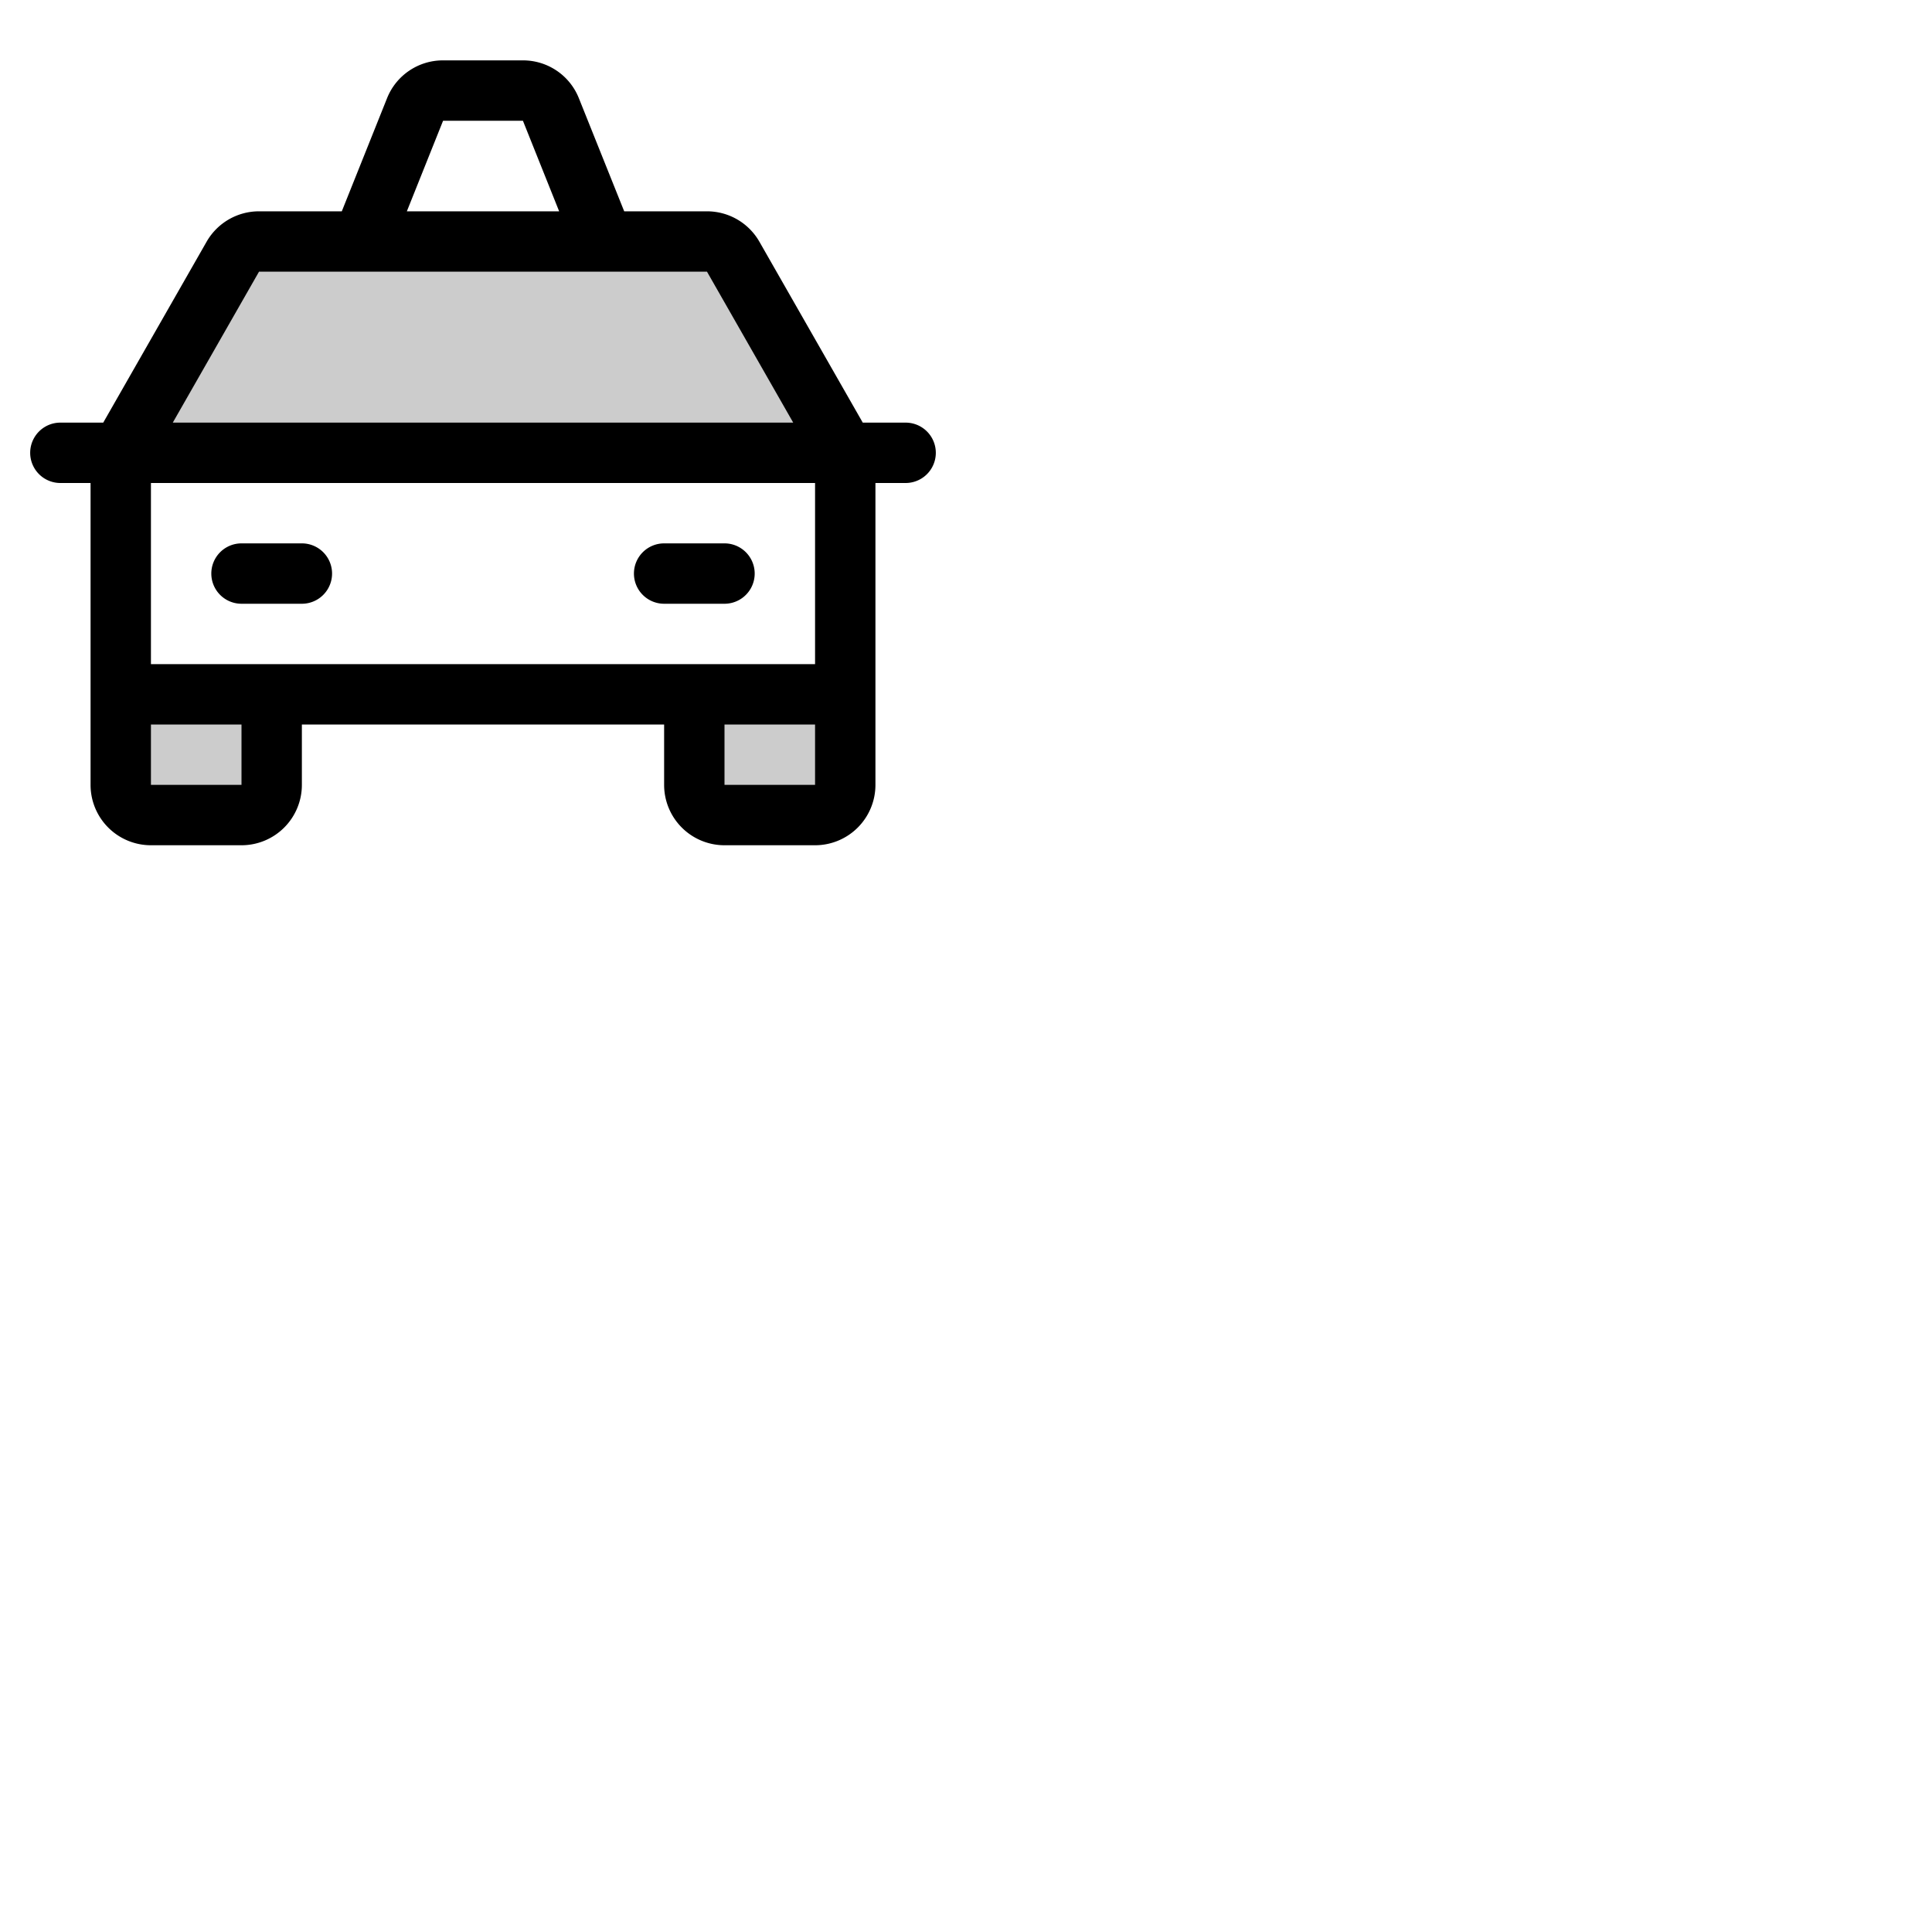 <svg xmlns="http://www.w3.org/2000/svg" version="1.1" viewBox="0 0 512 512" fill="currentColor"><g fill="currentColor"><path d="M184 184h40v24a8 8 0 0 1-8 8h-24a8 8 0 0 1-8-8ZM32 208a8 8 0 0 0 8 8h24a8 8 0 0 0 8-8v-24H32ZM194.3 68a8 8 0 0 0-6.94-4H68.64a8 8 0 0 0-6.94 4L32 120h192Z" opacity=".2"/><path d="M240 112h-11.36l-27.39-47.94A16 16 0 0 0 187.36 56h-21.94l-12-29.94A15.93 15.93 0 0 0 138.58 16h-21.16a15.93 15.93 0 0 0-14.86 10.06L90.58 56H68.64a16 16 0 0 0-13.89 8.06L27.36 112H16a8 8 0 0 0 0 16h8v80a16 16 0 0 0 16 16h24a16 16 0 0 0 16-16v-16h96v16a16 16 0 0 0 16 16h24a16 16 0 0 0 16-16v-80h8a8 8 0 0 0 0-16M117.42 32h21.16l9.6 24h-40.36ZM68.64 72h118.72l22.85 40H45.79ZM64 208H40v-16h24Zm128 0v-16h24v16Zm24-32H40v-48h176ZM56 152a8 8 0 0 1 8-8h16a8 8 0 0 1 0 16H64a8 8 0 0 1-8-8m112 0a8 8 0 0 1 8-8h16a8 8 0 0 1 0 16h-16a8 8 0 0 1-8-8"/></g></svg>